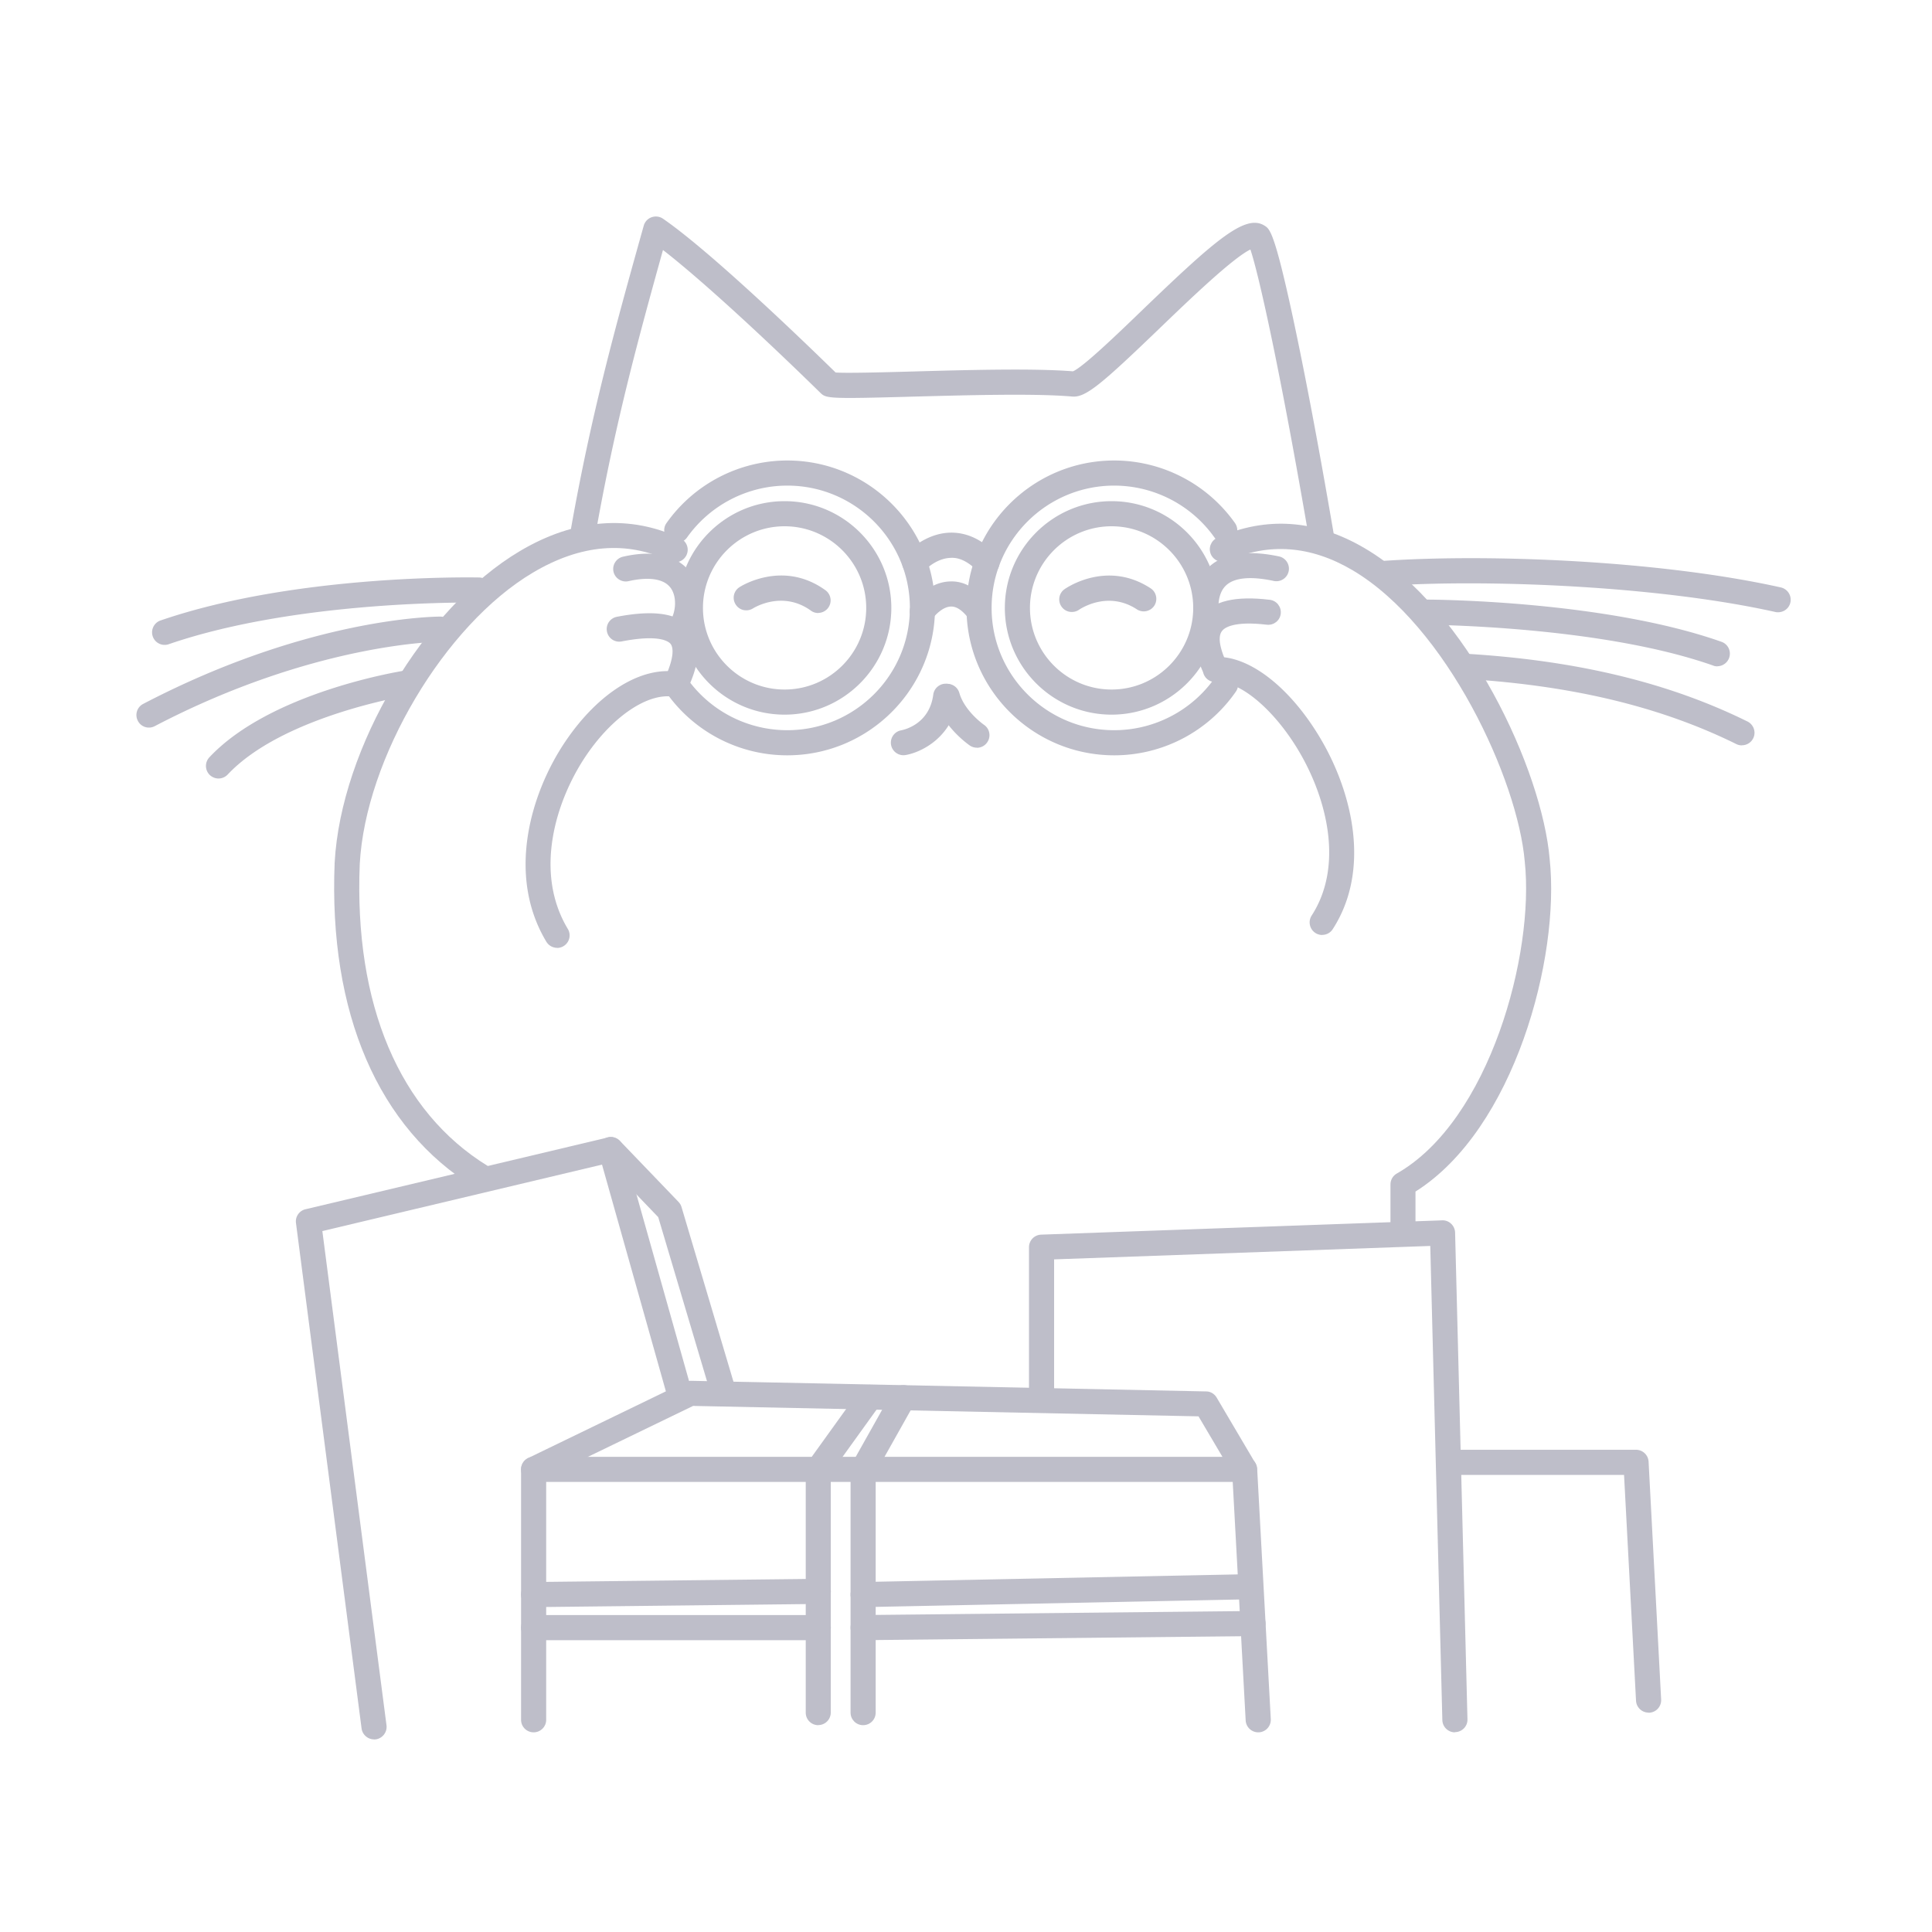 <svg xmlns="http://www.w3.org/2000/svg" width="200" height="200" fill="none"><g fill="#BEBEC9" clip-path="url(#a)"><path d="M136.871 57.29c-.62 0-1.17-.45-1.28-1.08-3.01-17.61-5.27-27.78-6.15-30.38-1.84.88-6.49 5.36-9.38 8.14-5.99 5.76-7.67 7.21-9.07 7.08-3.83-.34-10.88-.14-16.54.01-8.62.24-8.92.19-9.51-.38-5.37-5.26-12.15-11.58-16.31-14.8-2.53 9.1-4.92 17.8-6.94 29.18-.13.71-.8 1.18-1.51 1.05a1.29 1.29 0 0 1-1.05-1.51c2.1-11.83 4.58-20.76 7.22-30.21l.29-1.03c.11-.4.41-.73.81-.87.4-.14.83-.09 1.18.15 4.88 3.35 14.59 12.71 17.87 15.92 1.08.08 4.68-.01 7.88-.1 5.66-.16 12.69-.35 16.69-.02 1.05-.44 4.59-3.84 7.19-6.35 7.62-7.33 10.69-9.99 12.66-8.72.52.33 1.01.65 2.89 9.35.89 4.13 2.37 11.48 4.34 23.04a1.295 1.295 0 0 1-1.28 1.52v.01ZM184.051 63.38c-.09 0-.19 0-.28-.03-12.1-2.7-29.75-3.41-40.21-2.71-.72.04-1.34-.49-1.38-1.21-.05-.72.49-1.34 1.21-1.38 10.92-.73 28.49-.02 40.96 2.76.7.16 1.14.85.99 1.55-.13.61-.67 1.02-1.27 1.02h-.02ZM180.321 77.16c-.19 0-.39-.04-.57-.13-7.85-3.88-17.03-6.08-28.08-6.75a1.3 1.3 0 0 1-1.22-1.38 1.3 1.3 0 0 1 1.38-1.22c11.4.69 20.91 2.98 29.07 7.01.64.32.91 1.1.59 1.74-.23.46-.69.72-1.17.72v.01Z"/><path d="M145.241 128.39c-.72 0-1.3-.58-1.3-1.3v-4.48c0-.47.25-.9.66-1.13 9.62-5.48 14.27-22.79 13.24-32.3-.72-8.44-8.03-24.37-17.84-30.16-4.31-2.54-8.66-2.87-12.93-.97-.65.29-1.42 0-1.72-.66-.29-.66 0-1.42.66-1.72 5.09-2.26 10.24-1.89 15.31 1.11 10.67 6.3 18.32 22.98 19.1 32.15 1.1 10.21-3.66 27.98-13.89 34.42v3.75c0 .72-.58 1.3-1.3 1.3l.01-.01Z"/><path d="M136.871 96.79a1.305 1.305 0 0 1-1.09-2.01c3.37-5.21 1.53-12.2-1.31-17-2.56-4.33-6.14-7.34-8.56-7.17-.72.04-1.34-.49-1.39-1.2-.05-.71.49-1.34 1.2-1.39 3.47-.25 7.8 3.06 10.98 8.44 3.24 5.47 5.27 13.53 1.26 19.73-.25.39-.67.59-1.09.59v.01Z"/><path d="M115.341 78.19c-8.43 0-15.29-6.84-15.29-15.26s6.86-15.26 15.29-15.26c4.96 0 9.63 2.42 12.5 6.47.42.59.28 1.4-.31 1.81-.59.41-1.4.28-1.81-.31a12.742 12.742 0 0 0-10.38-5.37c-7 0-12.69 5.68-12.69 12.66s5.69 12.66 12.69 12.66c4.17 0 8.08-2.05 10.46-5.48a1.301 1.301 0 0 1 2.14 1.48c-2.86 4.13-7.57 6.6-12.59 6.6h-.01Z"/><path d="M124.891 65.23c-.64 0-1.2-.48-1.29-1.13-.3-2.29.26-4.21 1.56-5.42 1.53-1.41 3.97-1.77 7.24-1.08.7.15 1.15.84 1 1.54a1.3 1.3 0 0 1-1.54 1c-2.36-.51-4.07-.35-4.93.45-.9.83-.86 2.34-.75 3.17.09.71-.41 1.36-1.12 1.46-.06 0-.11.01-.17.01Z"/><path d="M125.642 70.15c-.51 0-.99-.3-1.2-.8-.41-.99-1.52-3.62-.03-5.59 1.17-1.55 3.47-2.1 7.03-1.67.71.08 1.22.73 1.14 1.44-.08.71-.72 1.22-1.44 1.14-3.44-.41-4.4.32-4.65.66-.59.78.12 2.46.35 3.02.28.66-.03 1.42-.7 1.7-.16.07-.33.1-.5.1ZM49.812 123.11c-.23 0-.47-.06-.68-.19-9.98-6.13-15.12-18.06-14.49-33.6.64-11.91 9.25-26.39 19.19-32.28 5.66-3.36 11.41-3.8 16.62-1.3.65.31.92 1.09.61 1.73-.31.65-1.09.92-1.73.61-4.46-2.14-9.22-1.74-14.17 1.2-9.13 5.41-17.33 19.22-17.92 30.16-.6 14.54 4.11 25.65 13.25 31.26.61.38.8 1.18.43 1.79-.25.4-.67.62-1.11.62Z"/><path d="M57.68 98.12c-.44 0-.87-.22-1.12-.63-4.2-6.98-1.55-15.56 2-20.78 3.42-5.04 7.87-7.77 11.61-7.15a1.302 1.302 0 1 1-.43 2.57c-2.64-.44-6.28 1.99-9.04 6.05-3.12 4.59-5.49 12.05-1.92 17.98.37.62.17 1.41-.44 1.78-.21.13-.44.19-.67.19l.01-.01Z"/><path d="M81.491 78.19c-5.03 0-9.74-2.47-12.59-6.6a1.301 1.301 0 0 1 2.14-1.48c2.37 3.43 6.28 5.48 10.46 5.48 7 0 12.69-5.68 12.69-12.66s-5.69-12.66-12.69-12.66c-4.12 0-8 2.01-10.38 5.37-.41.59-1.23.72-1.81.31-.59-.42-.73-1.23-.31-1.81a15.33 15.33 0 0 1 12.5-6.47c8.43 0 15.29 6.85 15.29 15.26s-6.86 15.26-15.29 15.26h-.01Z"/><path d="M70.371 66.43a1.297 1.297 0 0 1-1.05-2.07c.6-.82.81-2.43.16-3.42-.89-1.35-3.14-1.07-4.41-.78-.7.16-1.4-.28-1.56-.97-.16-.7.28-1.4.98-1.56 4.47-1.03 6.41.73 7.16 1.88 1.32 2 .92 4.81-.23 6.39-.25.35-.65.53-1.05.53Z"/><path d="M69.961 72.14c-.18 0-.37-.04-.55-.12-.65-.3-.93-1.08-.63-1.73 1.17-2.51.84-3.37.64-3.63-.2-.25-1.15-1.02-5.07-.26-.71.14-1.39-.33-1.52-1.03-.14-.71.33-1.39 1.03-1.52 3.9-.75 6.39-.35 7.62 1.21 1.64 2.1.15 5.28-.34 6.33-.22.47-.69.75-1.18.75ZM102.151 59.55c-.34 0-.68-.13-.93-.4-.91-.95-1.88-1.46-2.79-1.4-1.56.03-2.77 1.35-2.78 1.36-.48.53-1.3.58-1.83.1s-.58-1.29-.11-1.83c.08-.09 1.95-2.17 4.65-2.24 1.69-.04 3.29.7 4.74 2.19.5.52.49 1.34-.03 1.84-.25.24-.58.37-.9.37l-.02.01ZM101.351 64.58c-.39 0-.78-.18-1.04-.51-.45-.59-1.12-1.31-1.87-1.28-.84.01-1.66.9-1.9 1.24-.41.58-1.22.72-1.81.32-.59-.41-.73-1.21-.33-1.8.16-.24 1.66-2.31 3.97-2.36 1.46-.06 2.82.75 4.01 2.31.43.57.32 1.39-.25 1.82-.23.18-.51.26-.79.26h.01ZM84.7 63.46c-.26 0-.53-.08-.76-.25-2.93-2.11-5.86-.31-5.99-.23-.6.38-1.41.21-1.79-.4-.39-.6-.22-1.4.38-1.79.18-.12 4.52-2.86 8.91.31a1.299 1.299 0 0 1-.77 2.35l.02.01ZM110.951 63.35c-.41 0-.81-.19-1.06-.55-.41-.58-.28-1.39.3-1.8.18-.13 4.39-3.06 8.92-.1.6.39.77 1.2.38 1.8-.39.6-1.2.77-1.8.38-3.02-1.98-5.87-.04-5.99.04-.23.16-.49.23-.74.23h-.01ZM177.78 68.98c-.14 0-.29-.02-.43-.08-11.7-4.13-29.53-4.22-29.71-4.23-.72 0-1.3-.58-1.3-1.3 0-.72.58-1.3 1.3-1.3.75 0 18.44.09 30.57 4.37.68.24 1.03.98.79 1.66-.19.53-.69.87-1.23.87l.01.01ZM17.042 66.76a1.3 1.3 0 0 1-.42-2.53c13.97-4.8 32.21-4.46 32.98-4.45.72.02 1.29.61 1.27 1.33-.02.72-.6 1.28-1.33 1.27-.18 0-18.55-.34-32.08 4.31-.14.05-.28.07-.42.07Z"/><path d="M15.42 75.32c-.47 0-.92-.25-1.15-.7-.33-.64-.09-1.42.55-1.75 17.11-8.94 30.21-9.04 30.76-9.04.72 0 1.3.58 1.3 1.3 0 .72-.58 1.3-1.3 1.3-.13 0-13.06.12-29.56 8.74-.19.1-.4.15-.6.15ZM22.62 80.59c-.32 0-.64-.12-.89-.35-.52-.49-.55-1.31-.06-1.84 6.31-6.73 19.66-8.89 20.22-8.98.71-.11 1.37.37 1.49 1.08.11.71-.37 1.37-1.08 1.49-.13.02-13.03 2.12-18.73 8.19-.26.27-.6.41-.95.41ZM93.521 78.18c-.62 0-1.17-.45-1.28-1.08a1.3 1.3 0 0 1 1.06-1.5c.3-.06 2.91-.63 3.31-3.69.09-.71.75-1.22 1.46-1.12.71.09 1.21.75 1.12 1.46-.53 4.04-3.79 5.63-5.44 5.91-.07.01-.15.02-.22.02h-.01Z"/><path d="M101.131 77.4a1.3 1.3 0 0 1-.73-.22c-.11-.08-2.78-1.91-3.59-4.73a1.3 1.3 0 0 1 2.5-.72c.54 1.89 2.53 3.29 2.55 3.3.59.4.75 1.21.34 1.81-.25.37-.66.57-1.08.57l.01-.01ZM81.22 73.98c-6.09 0-11.05-4.96-11.05-11.05 0-6.09 4.96-11.05 11.05-11.05 6.09 0 11.05 4.96 11.05 11.05 0 6.09-4.96 11.05-11.05 11.05Zm0-19.5c-4.66 0-8.45 3.79-8.45 8.45 0 4.66 3.79 8.45 8.45 8.45 4.66 0 8.45-3.79 8.45-8.45 0-4.66-3.79-8.45-8.45-8.45ZM115.071 73.98c-6.09 0-11.05-4.96-11.05-11.05 0-6.09 4.96-11.05 11.05-11.05 6.09 0 11.05 4.96 11.05 11.05 0 6.09-4.96 11.05-11.05 11.05Zm0-19.5c-4.66 0-8.45 3.79-8.45 8.45 0 4.66 3.79 8.45 8.45 8.45 4.66 0 8.45-3.79 8.45-8.45 0-4.66-3.79-8.45-8.45-8.45ZM38.72 180.06c-.64 0-1.2-.48-1.29-1.13l-6.79-52.32c-.09-.66.34-1.28.99-1.43l31.3-7.43c.67-.16 1.36.24 1.55.91l7.11 25.23a1.3 1.3 0 0 1-.9 1.6c-.69.2-1.41-.21-1.6-.9l-6.77-24.03-28.95 6.88 6.64 51.16c.09.71-.41 1.36-1.12 1.46-.06 0-.11.01-.17.01v-.01Z"/><path d="M130.251 179.33c-.69 0-1.26-.54-1.3-1.23l-1.34-24.69h-71.07v24.62c0 .72-.58 1.3-1.3 1.3-.72 0-1.3-.58-1.3-1.3v-25.92c0-.72.58-1.3 1.3-1.3h73.6c.69 0 1.26.54 1.3 1.23l1.41 25.92a1.3 1.3 0 0 1-1.23 1.37h-.07Z"/><path d="M55.24 153.41a1.3 1.3 0 0 1-1.17-.73c-.31-.65-.04-1.42.6-1.74l16.25-7.87c.19-.09.4-.12.59-.13l53.35 1.1c.45 0 .86.25 1.09.64l3.99 6.76c.36.62.16 1.42-.46 1.78-.62.37-1.42.16-1.78-.46l-3.63-6.14-52.32-1.08-15.97 7.73c-.18.09-.38.13-.57.13l.03.01Z"/><path d="M74.68 144.72c-.56 0-1.08-.37-1.25-.93L68.14 126l-5.85-6.1c-.5-.52-.48-1.34.04-1.84s1.34-.48 1.84.04l6.07 6.32c.14.15.25.33.31.53l5.38 18.09c.2.69-.19 1.41-.88 1.62-.12.04-.25.05-.37.05v.01ZM150.611 179.33c-.7 0-1.28-.56-1.3-1.27l-1.25-49.08-38.94 1.39v13.86c0 .72-.58 1.3-1.3 1.3-.72 0-1.3-.58-1.3-1.3v-15.12c0-.7.55-1.27 1.25-1.3l41.51-1.48c.35-.02.68.11.94.35.25.24.4.57.41.91l1.28 50.39c.02.72-.55 1.31-1.27 1.33h-.03v.02ZM84.71 178.59c-.72 0-1.3-.58-1.3-1.3V152.1c0-.27.09-.54.24-.76l5.38-7.48a1.298 1.298 0 0 1 2.11 1.51L86 152.51v24.77c0 .72-.58 1.3-1.3 1.3l.01.01Z"/><path d="M89.35 178.59c-.72 0-1.3-.58-1.3-1.3V152.1c0-.22.06-.44.17-.64l4.16-7.41c.35-.63 1.14-.85 1.77-.5.63.35.85 1.14.5 1.77l-4 7.12v24.85c0 .72-.58 1.3-1.3 1.3ZM84.711 169.79h-29.47c-.72 0-1.3-.58-1.3-1.3 0-.72.58-1.3 1.3-1.3h29.47c.72 0 1.3.58 1.3 1.3 0 .72-.58 1.3-1.3 1.3Z"/><path d="M89.35 169.79c-.71 0-1.29-.57-1.3-1.29 0-.72.57-1.31 1.29-1.31l40.361-.42h.01c.71 0 1.29.57 1.3 1.29 0 .72-.57 1.31-1.29 1.31l-40.36.42h-.01ZM55.241 166.37c-.71 0-1.29-.57-1.3-1.29 0-.72.57-1.31 1.29-1.31l29.47-.33h.01c.71 0 1.29.57 1.3 1.29 0 .72-.57 1.31-1.29 1.31l-29.47.33h-.01ZM89.35 166.37c-.71 0-1.28-.56-1.3-1.27a1.31 1.31 0 0 1 1.27-1.33l39.861-.81c.7 0 1.31.56 1.33 1.27.01.72-.56 1.31-1.27 1.33l-39.86.81h-.03ZM170.661 177.29c-.69 0-1.26-.54-1.3-1.23l-1.24-23.38h-17.51c-.72 0-1.3-.58-1.3-1.3 0-.72.58-1.3 1.3-1.3h18.75c.69 0 1.26.54 1.3 1.23l1.3 24.62a1.3 1.3 0 0 1-1.23 1.37h-.07v-.01Z"/></g><defs><clipPath id="a"><path fill="#fff" d="M0 0h200v200H0z"/></clipPath></defs></svg>